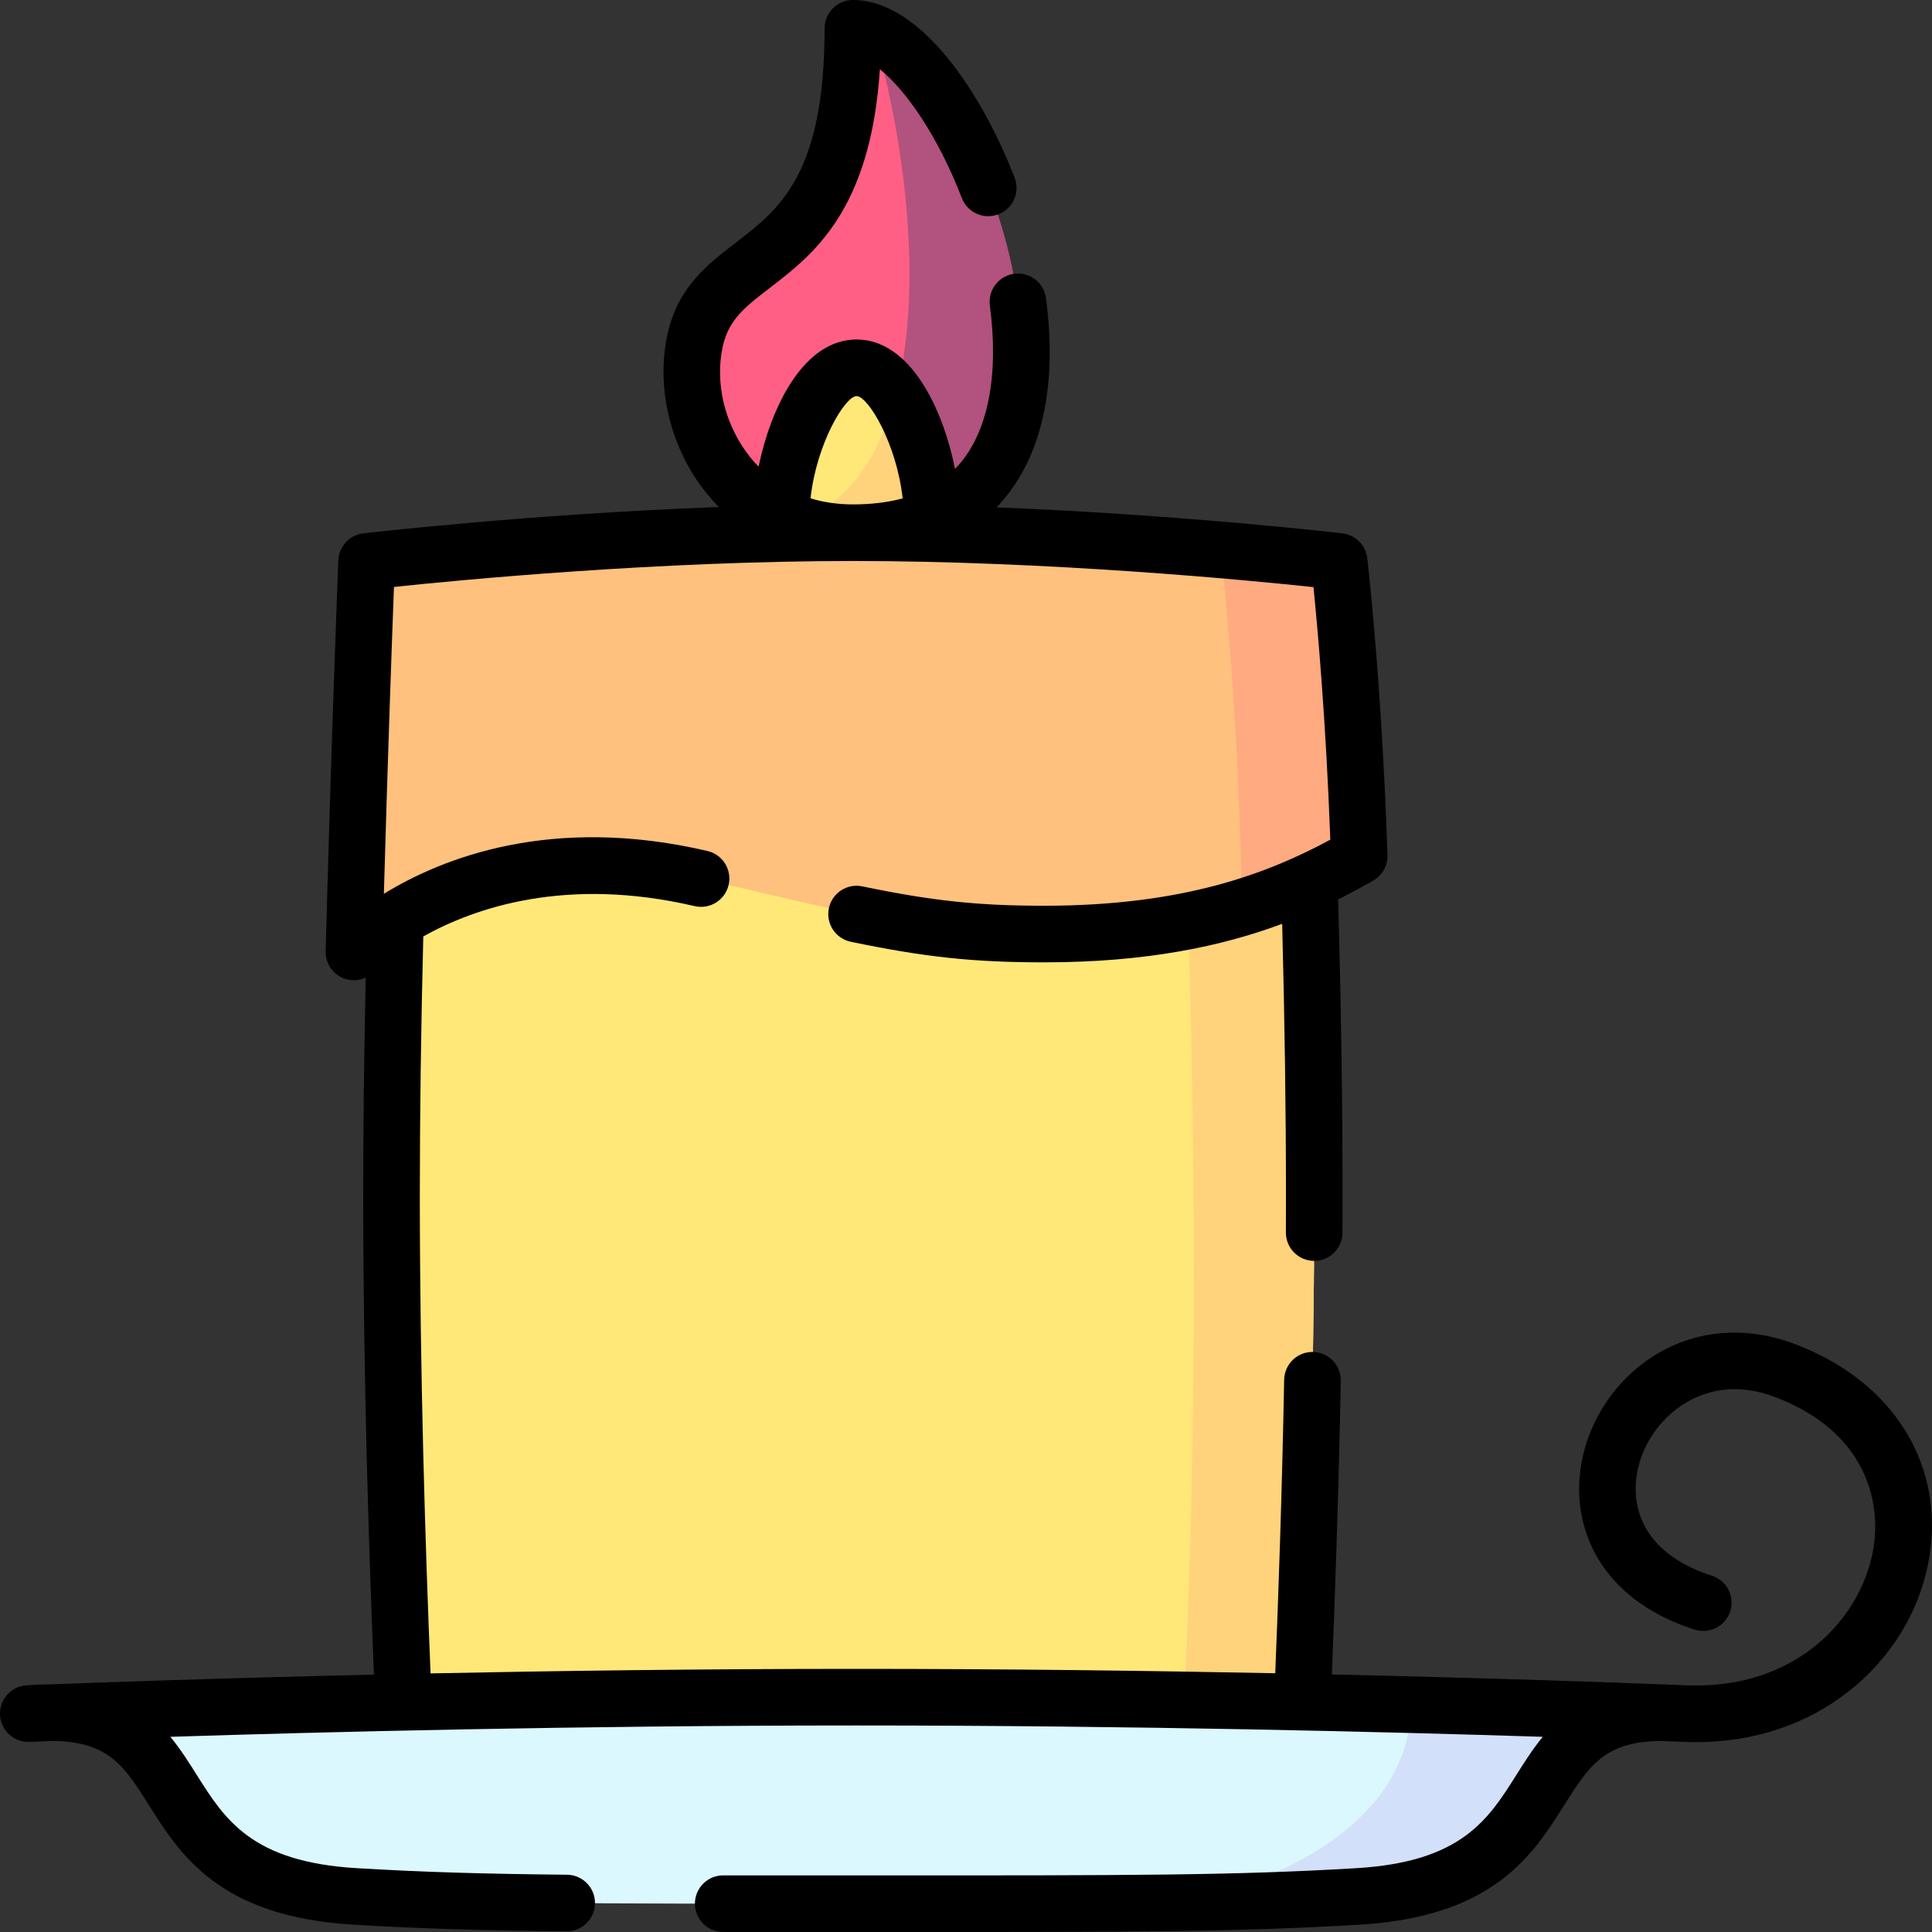 <svg id="Layer_1" enable-background="new 0 0 512 512" height="512" viewBox="0 0 512 512" width="512" xmlns="http://www.w3.org/2000/svg"><rect x="0" y="0" width="512" height="512" fill="#333333" stroke="none"/><g><g><path d="m348.3 316.87c0 50.92-1.76 101.83-3.15 134.2l-31.36.01-206.88.04c-1.39-32.38-3.16-83.31-3.16-134.25 0-25.08.43-50.16 1.03-73.03l121.25-102.67 87.43 66.89 33.53 25.65c.75 25.47 1.31 54.32 1.31 83.16z" fill="#ffe878"/><path d="m348.3 316.87c0 50.92-1.76 101.83-3.15 134.2l-31.36.01c5.19-104.98 1.24-209.24-.33-243.02l33.53 25.65c.75 25.47 1.31 54.32 1.31 83.16z" fill="#ffd37b"/><g><path d="m226.028 141.17c-5.55 0-10.59-.9-15.1-2.51-21.15-7.51-30.72-30.48-26.67-48.56 5.99-26.71 41.77-15.76 41.77-82.6 1.8 0 3.65.41 5.53 1.17 32.17 13.16 71.49 132.5-5.53 132.5z" fill="#ff5f85"/><path d="m226.028 141.17c-5.55 0-10.59-.9-15.1-2.51 36.85-13.65 34.78-80.34 20.63-129.99 32.17 13.16 71.49 132.5-5.53 132.5z" fill="#b2527e"/><path d="m247.008 137.39h-40c0-16.52 8.95-39.92 20-39.92 3.8 0 7.36 2.77 10.38 7.09 5.77 8.21 9.62 22 9.62 32.83z" fill="#ffe878"/><path d="m247.008 137.39h-33.07c12.05-5.76 19.49-17.68 23.45-32.83 5.77 8.21 9.62 22 9.62 32.83z" fill="#ffd37b"/></g><path d="m440.49 453.88c-42.04.23-21.61 45.2-80.61 48.69-14.48.86-27.82 1.34-44.31 1.6-21.24.34-47.71.33-88.57.33-72.54 0-99.73.04-132.87-1.93-59-3.49-38.57-48.46-80.61-48.69 23.41-.92 112.01-4.11 213.48-4.11 55.79 0 107.69.96 147.01 1.99 32.19.83 55.95 1.71 66.48 2.12z" fill="#dcf8ff"/><path d="m440.49 453.88c-42.04.23-21.61 45.2-80.61 48.69-14.48.86-27.82 1.34-44.31 1.6 48.32-13.12 58.23-36.13 58.44-52.41 32.19.83 55.95 1.71 66.48 2.12z" fill="#d2e1f9"/><path d="m360.21 226.85c-8.24 4.71-18.15 9.74-31.08 13.66-13.61 4.13-30.57 7.03-52.44 7.03-30.07 0-44.4-3.86-90.91-14.71-59.91-13.98-91.98 19.45-91.98 19.45 1.56-58.55 3.35-103.48 3.35-103.48s64.44-7.63 128.88-7.63c36.37 0 72.74 2.43 97.53 4.54 19.12 1.64 31.34 3.09 31.34 3.09s3.79 31.85 5.31 78.05z" fill="#ffc17d"/><path d="m354.9 148.8s3.79 31.85 5.31 78.05c-8.24 4.71-18.15 9.74-31.08 13.66-.58-43.37-4.09-80.74-5.57-94.8 19.12 1.64 31.34 3.09 31.34 3.09z" fill="#ffaa80"/></g><g><path d="m475.302 356.053c-15.017-5.562-30.299-3.049-41.923 6.893-11.41 9.755-16.979 25.015-14.19 38.876 2.838 14.1 13.457 24.77 29.904 30.043 3.947 1.265 8.167-.907 9.431-4.852s-.907-8.168-4.851-9.432c-11.198-3.59-18.037-10.063-19.779-18.719-1.733-8.615 1.891-18.238 9.232-24.517 4.333-3.704 13.6-9.173 26.969-4.227 23.658 8.76 29.02 27.177 26.149 41.492-3.552 17.703-20.5 36.193-49.427 35.018l-6.15-.248c-12.867-.501-44.958-1.668-87.714-2.631.818-19.965 1.794-47.749 2.359-77.825.077-4.142-3.217-7.562-7.358-7.64-4.112-.098-7.561 3.216-7.639 7.358-.565 30.091-1.543 57.884-2.361 77.786-32.924-.662-71.019-1.162-110.95-1.162-40.722 0-79.535.52-112.901 1.201-1.364-33.126-2.844-79.859-2.844-126.597 0-21.222.309-44.316.92-68.704 13.647-7.626 37.892-15.974 71.902-8.036 4.033.94 8.066-1.565 9.008-5.599.941-4.034-1.565-8.067-5.598-9.009-41.251-9.63-70.192 1.793-85.76 11.344 1.081-37.976 2.192-68.55 2.674-81.319 17.774-1.876 70.001-6.876 121.623-6.876 52.047 0 104.707 5.083 122.055 6.922 1.084 10.718 3.295 35.215 4.466 66.93-16.64 8.988-38.937 17.51-75.86 17.51-17.526 0-29.679-1.296-48.16-5.137-4.052-.845-8.026 1.762-8.869 5.816-.843 4.056 1.762 8.026 5.817 8.869 19.61 4.076 32.532 5.451 51.211 5.451 27.294 0 47.326-4.329 63.102-10.206.667 25.62 1.005 49.809 1.005 72.043 0 3.251-.008 6.502-.021 9.748-.018 4.142 3.326 7.514 7.468 7.531h.032c4.127 0 7.481-3.337 7.499-7.469.014-3.267.021-6.538.021-9.81 0-24.116-.395-50.506-1.174-78.513 3.284-1.643 6.369-3.323 9.3-4.997 2.415-1.378 3.869-3.98 3.777-6.76-1.517-45.994-5.318-78.366-5.356-78.687-.409-3.442-3.123-6.156-6.565-6.563-.52-.061-42.194-4.938-91.674-6.887.449-.468.889-.948 1.319-1.439 10.766-12.293 14.838-30.975 11.773-54.024-.546-4.106-4.311-6.993-8.422-6.446-4.106.546-6.992 4.317-6.446 8.423 2.442 18.373-.466 33.347-8.188 42.165-.339.387-.689.763-1.048 1.129-3.219-16.114-11.926-34.298-26.089-34.298-13.988 0-22.654 17.738-25.967 33.701-.835-.854-1.583-1.709-2.248-2.541-6.658-8.317-9.427-19.581-7.226-29.394 1.592-7.1 5.946-10.444 12.538-15.507 11.384-8.744 26.624-20.452 29.085-57.876 6.844 5.519 15.324 17.571 21.721 34.14 1.492 3.865 5.835 5.79 9.698 4.295 3.864-1.491 5.787-5.834 4.295-9.697-8.385-21.724-24.646-47.093-42.869-47.093-4.142 0-7.5 3.357-7.5 7.5 0 38.737-11.979 47.938-23.564 56.836-7.5 5.761-15.255 11.718-18.037 24.12-3.174 14.151.716 30.264 10.152 42.052 1.087 1.358 2.234 2.645 3.437 3.86-50.597 1.878-93.711 6.923-94.239 6.985-3.662.434-6.465 3.465-6.612 7.149-.018.449-1.812 45.65-3.359 103.573-.083 3.097 1.747 5.927 4.606 7.12.935.391 1.916.58 2.889.58 1.076 0 2.14-.232 3.119-.679-.439 20.364-.661 39.739-.661 57.776 0 46.85 1.478 93.666 2.845 126.922-41.781.954-73.093 2.093-85.764 2.587-2.015-.023-4.18.079-6.455.267-4.071.335-7.126 3.866-6.87 7.943.255 4.077 3.722 7.184 7.808 7.024.143-.006 2.293-.098 6.21-.25 14.808.166 18.973 6.77 25.41 16.981 8.315 13.189 18.664 29.604 54.248 31.714 17.584 1.041 33.402 1.534 56.419 1.759h.075c4.108 0 7.458-3.31 7.498-7.427.041-4.143-3.284-7.532-7.426-7.573-22.75-.222-38.361-.707-55.678-1.733-27.893-1.652-34.962-12.866-42.447-24.739-2.117-3.358-4.312-6.841-6.981-10.074 39.975-1.277 107.737-3.004 181.852-3.004s141.878 1.727 181.853 3.004c-2.668 3.233-4.864 6.716-6.981 10.074-7.485 11.873-14.554 23.087-42.446 24.739-32.31 1.914-58.511 1.933-128.462 1.913h-7.256c-11.832.006-22.434 0-32.039-.009h-.007c-4.138 0-7.496 3.354-7.5 7.493-.004 4.142 3.351 7.503 7.493 7.507 9.608.009 20.208.012 32.053.009h11.015c67.479 0 93.43-.034 125.591-1.938 35.584-2.109 45.932-18.524 54.247-31.714 6.438-10.213 10.6-16.816 25.411-16.981 3.917.152 6.223.25 6.223.25 1.074.045 2.141.067 3.204.067 15.278 0 29.193-4.589 40.407-13.357 10.99-8.593 18.497-20.584 21.141-33.765 5.138-25.622-8.855-48.588-35.648-58.508zm-248.298-251.08c3.04 0 10.616 12.563 12.208 27.106-3.922 1.061-8.321 1.594-13.184 1.594-4.24 0-7.967-.607-11.23-1.61 1.595-14.536 9.167-27.09 12.206-27.09z"/></g></g></svg>